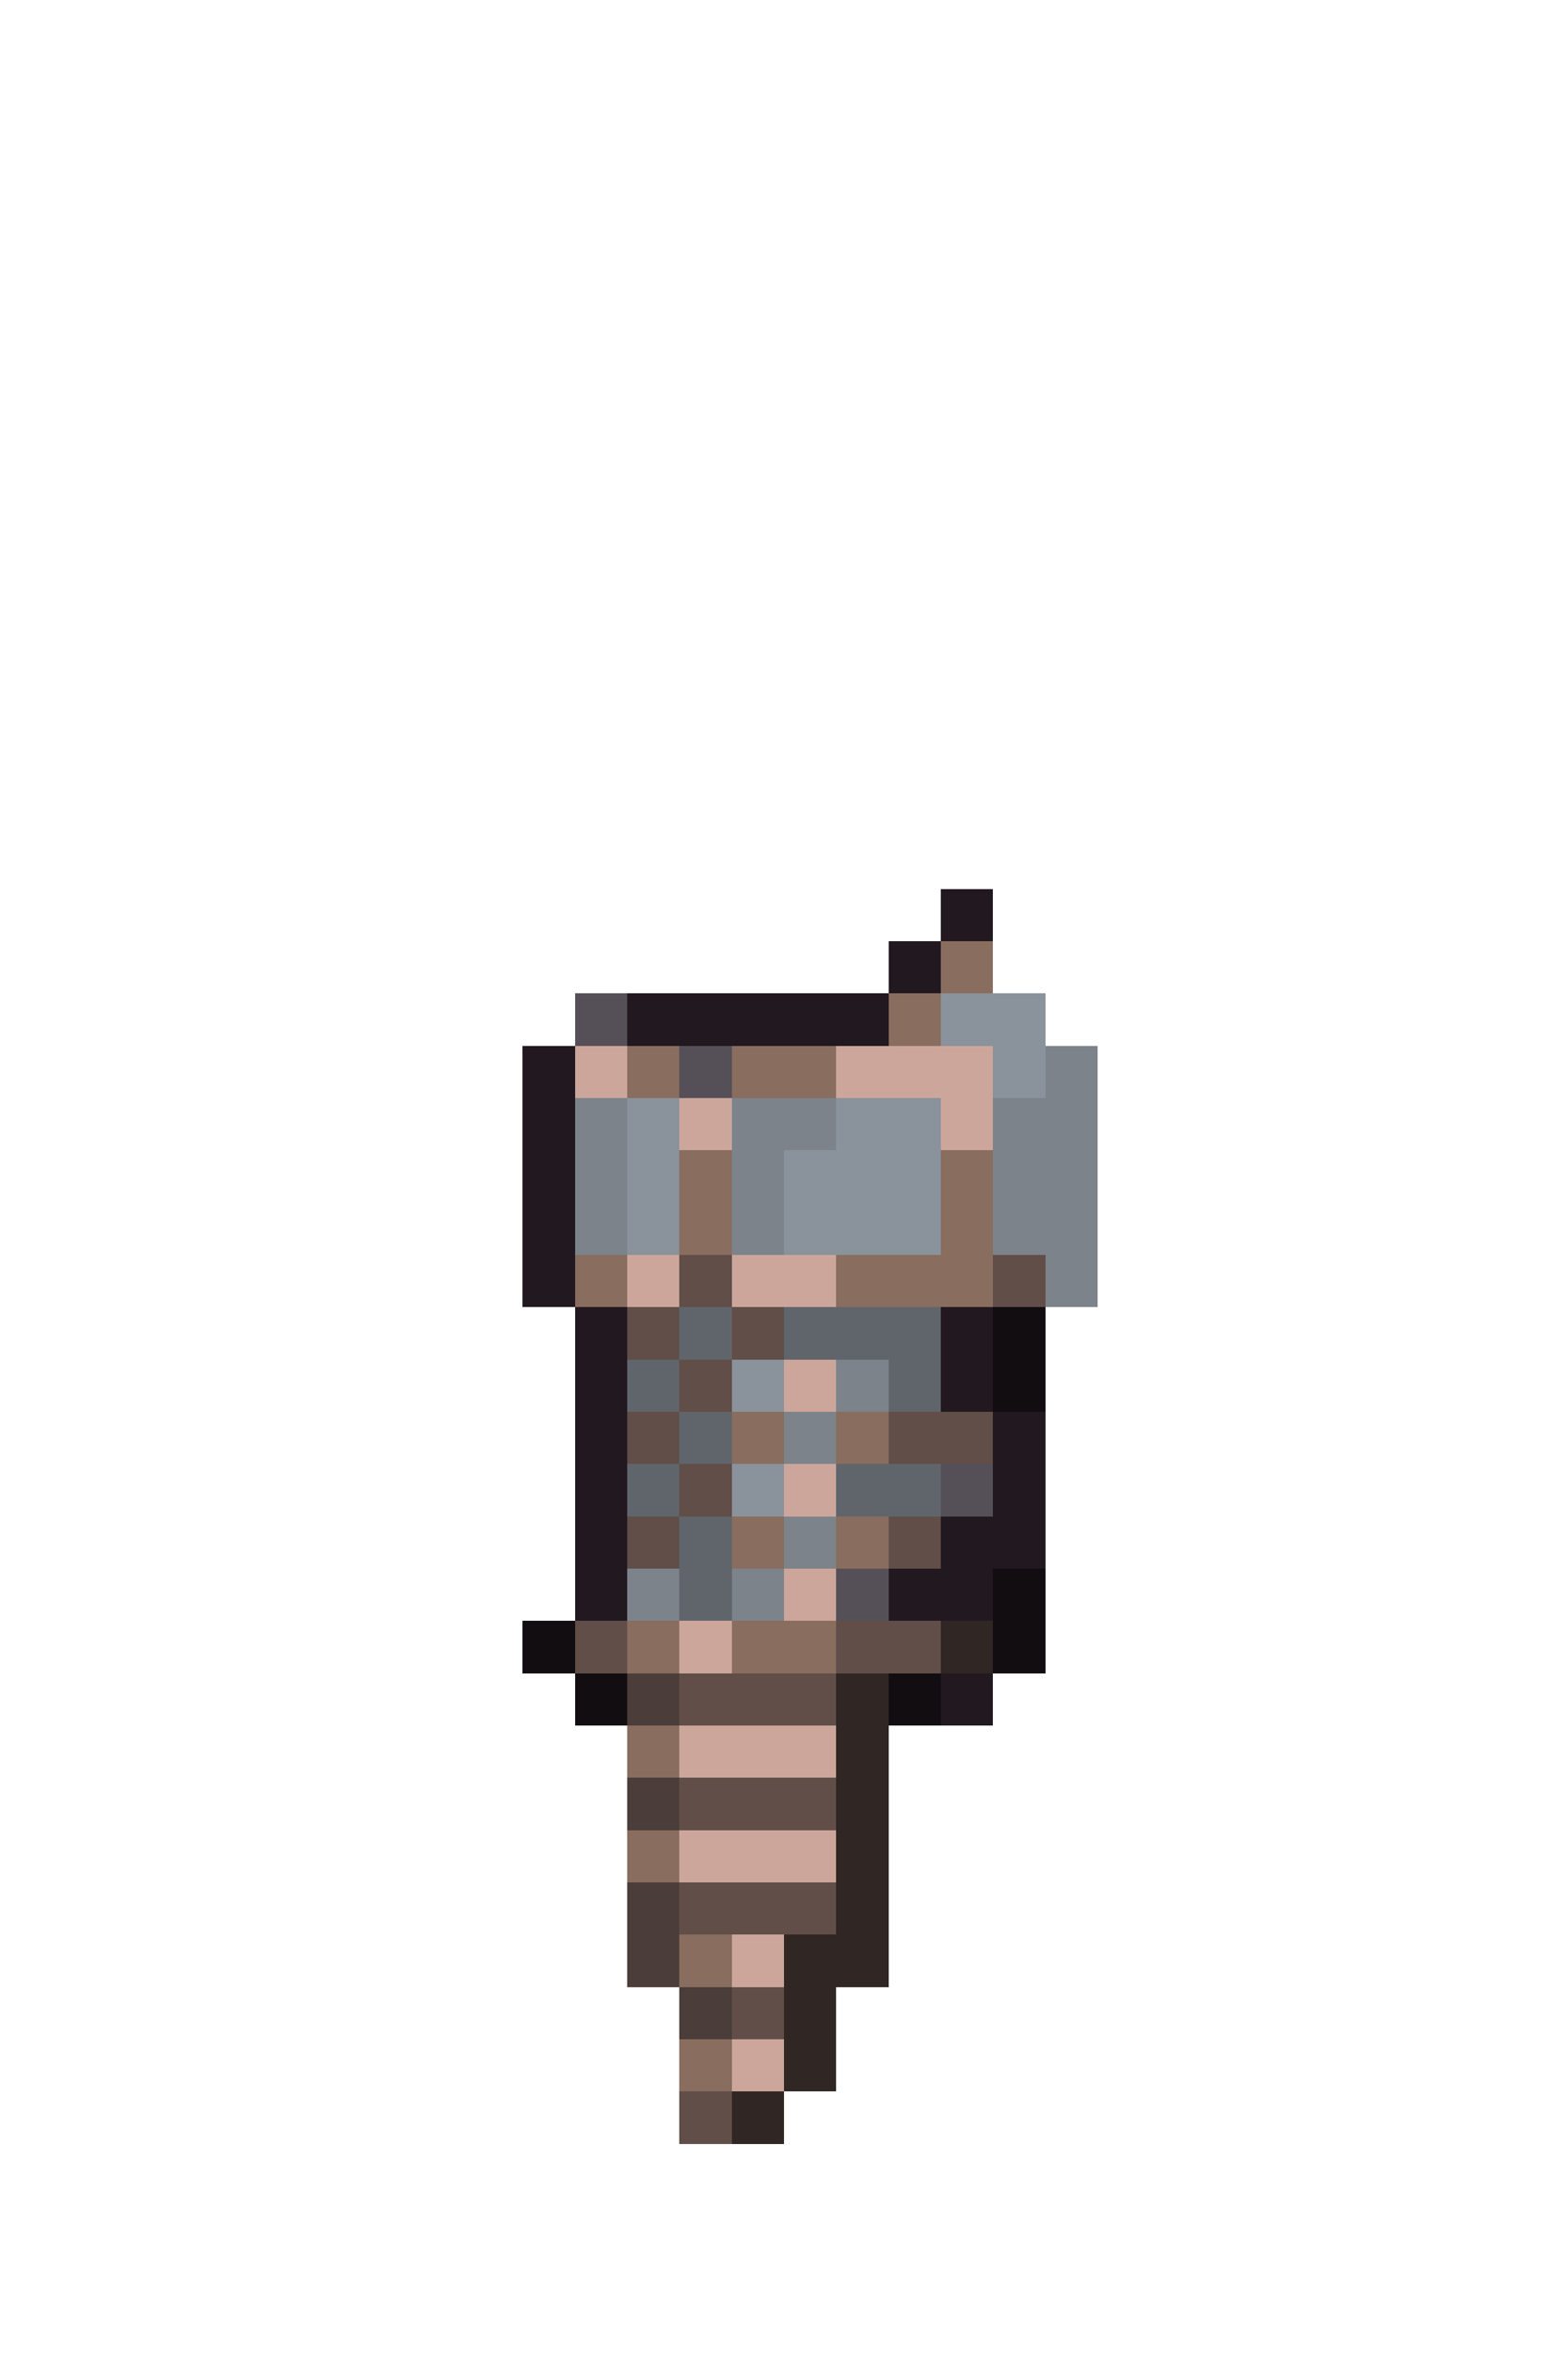 <svg xmlns="http://www.w3.org/2000/svg" viewBox="0 -0.5 30 45" shape-rendering="crispEdges">
<path stroke="#221820" d="M18 17h1M17 18h1M12 19h5M10 20h1M10 21h1M10 22h1M10 23h1M10 24h1M11 25h1M18 25h1M11 26h1M18 26h1M11 27h1M19 27h1M11 28h1M19 28h1M11 29h1M18 29h2M11 30h1M17 30h2M18 32h1" />
<path stroke="#896d5f" d="M18 18h1M17 19h1M12 20h1M14 20h2M13 22h1M18 22h1M13 23h1M18 23h1M11 24h1M16 24h3M14 27h1M16 27h1M14 29h1M16 29h1M12 31h1M14 31h2M12 33h1M12 35h1M13 37h1M13 39h1" />
<path stroke="#555058" d="M11 19h1M13 20h1M18 28h1M16 30h1" />
<path stroke="#8a929b" d="M18 19h2M19 20h1M12 21h1M16 21h2M12 22h1M15 22h3M12 23h1M15 23h3M14 26h1M14 28h1" />
<path stroke="#cca69b" d="M11 20h1M16 20h3M13 21h1M18 21h1M12 24h1M14 24h2M15 26h1M15 28h1M15 30h1M13 31h1M13 33h3M13 35h3M14 37h1M14 39h1" />
<path stroke="#7c838b" d="M20 20h1M11 21h1M14 21h2M19 21h2M11 22h1M14 22h1M19 22h2M11 23h1M14 23h1M19 23h2M20 24h1M16 26h1M15 27h1M15 29h1M12 30h1M14 30h1" />
<path stroke="#614e48" d="M13 24h1M19 24h1M12 25h1M14 25h1M13 26h1M12 27h1M17 27h2M13 28h1M12 29h1M17 29h1M11 31h1M16 31h2M13 32h3M13 34h3M13 36h3M14 38h1M13 40h1" />
<path stroke="#60656b" d="M13 25h1M15 25h3M12 26h1M17 26h1M13 27h1M12 28h1M16 28h2M13 29h1M13 30h1" />
<path stroke="#120d11" d="M19 25h1M19 26h1M19 30h1M10 31h1M19 31h1M11 32h1M17 32h1" />
<path stroke="#302623" d="M18 31h1M16 32h1M16 33h1M16 34h1M16 35h1M16 36h1M15 37h2M15 38h1M15 39h1M14 40h1" />
<path stroke="#4b3d39" d="M12 32h1M12 34h1M12 36h1M12 37h1M13 38h1" />
</svg>